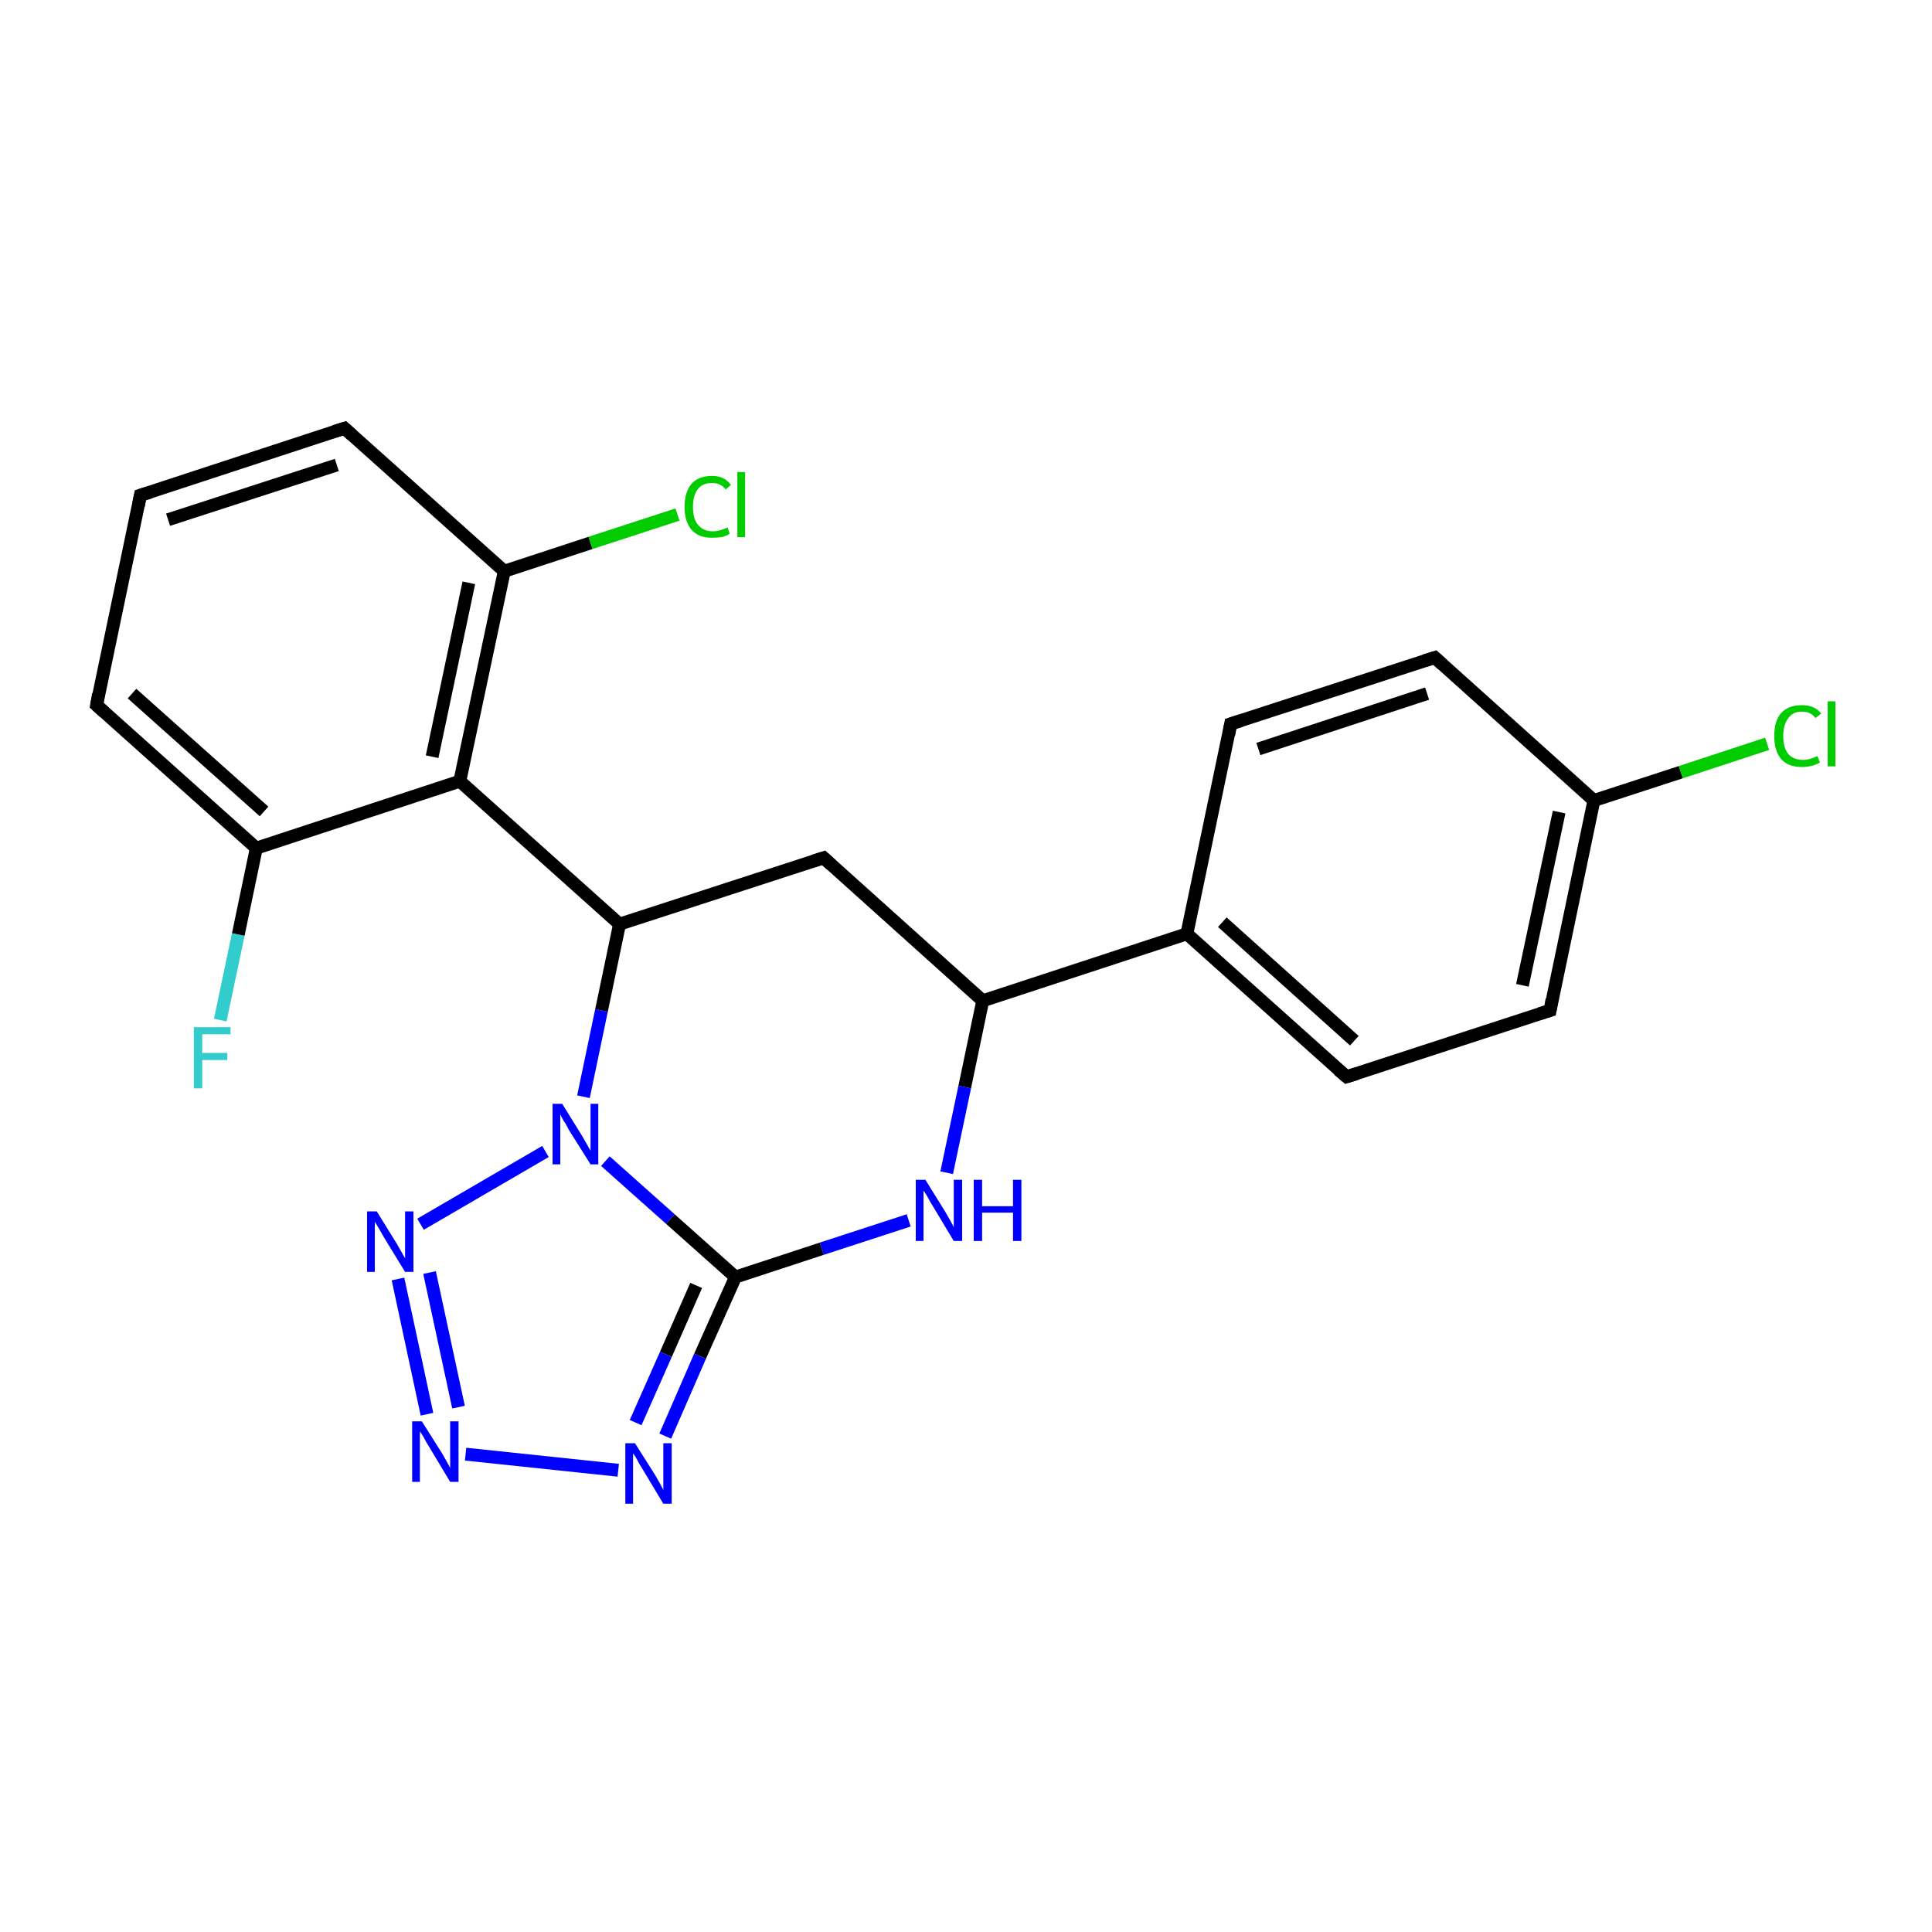 <?xml version='1.0' encoding='iso-8859-1'?>
<svg version='1.1' baseProfile='full'
              xmlns='http://www.w3.org/2000/svg'
                      xmlns:rdkit='http://www.rdkit.org/xml'
                      xmlns:xlink='http://www.w3.org/1999/xlink'
                  xml:space='preserve'
width='300px' height='300px' viewBox='0 0 300 300'>
<!-- END OF HEADER -->
<rect style='opacity:1.0;fill:#FFFFFF;stroke:none' width='300.0' height='300.0' x='0.0' y='0.0'> </rect>
<path class='bond-0 atom-0 atom-1' d='M 34.2,158.4 L 37.0,145.1' style='fill:none;fill-rule:evenodd;stroke:#33CCCC;stroke-width:2.0px;stroke-linecap:butt;stroke-linejoin:miter;stroke-opacity:1' />
<path class='bond-0 atom-0 atom-1' d='M 37.0,145.1 L 39.8,131.7' style='fill:none;fill-rule:evenodd;stroke:#000000;stroke-width:2.0px;stroke-linecap:butt;stroke-linejoin:miter;stroke-opacity:1' />
<path class='bond-1 atom-1 atom-2' d='M 39.8,131.7 L 15.0,109.5' style='fill:none;fill-rule:evenodd;stroke:#000000;stroke-width:2.0px;stroke-linecap:butt;stroke-linejoin:miter;stroke-opacity:1' />
<path class='bond-1 atom-1 atom-2' d='M 41.0,126.0 L 20.5,107.7' style='fill:none;fill-rule:evenodd;stroke:#000000;stroke-width:2.0px;stroke-linecap:butt;stroke-linejoin:miter;stroke-opacity:1' />
<path class='bond-2 atom-2 atom-3' d='M 15.0,109.5 L 21.8,76.9' style='fill:none;fill-rule:evenodd;stroke:#000000;stroke-width:2.0px;stroke-linecap:butt;stroke-linejoin:miter;stroke-opacity:1' />
<path class='bond-3 atom-3 atom-4' d='M 21.8,76.9 L 53.5,66.5' style='fill:none;fill-rule:evenodd;stroke:#000000;stroke-width:2.0px;stroke-linecap:butt;stroke-linejoin:miter;stroke-opacity:1' />
<path class='bond-3 atom-3 atom-4' d='M 26.1,80.7 L 52.3,72.2' style='fill:none;fill-rule:evenodd;stroke:#000000;stroke-width:2.0px;stroke-linecap:butt;stroke-linejoin:miter;stroke-opacity:1' />
<path class='bond-4 atom-4 atom-5' d='M 53.5,66.5 L 78.3,88.7' style='fill:none;fill-rule:evenodd;stroke:#000000;stroke-width:2.0px;stroke-linecap:butt;stroke-linejoin:miter;stroke-opacity:1' />
<path class='bond-5 atom-5 atom-6' d='M 78.3,88.7 L 91.7,84.3' style='fill:none;fill-rule:evenodd;stroke:#000000;stroke-width:2.0px;stroke-linecap:butt;stroke-linejoin:miter;stroke-opacity:1' />
<path class='bond-5 atom-5 atom-6' d='M 91.7,84.3 L 105.2,79.9' style='fill:none;fill-rule:evenodd;stroke:#00CC00;stroke-width:2.0px;stroke-linecap:butt;stroke-linejoin:miter;stroke-opacity:1' />
<path class='bond-6 atom-5 atom-7' d='M 78.3,88.7 L 71.4,121.3' style='fill:none;fill-rule:evenodd;stroke:#000000;stroke-width:2.0px;stroke-linecap:butt;stroke-linejoin:miter;stroke-opacity:1' />
<path class='bond-6 atom-5 atom-7' d='M 72.8,90.5 L 67.1,117.5' style='fill:none;fill-rule:evenodd;stroke:#000000;stroke-width:2.0px;stroke-linecap:butt;stroke-linejoin:miter;stroke-opacity:1' />
<path class='bond-7 atom-7 atom-8' d='M 71.4,121.3 L 96.2,143.5' style='fill:none;fill-rule:evenodd;stroke:#000000;stroke-width:2.0px;stroke-linecap:butt;stroke-linejoin:miter;stroke-opacity:1' />
<path class='bond-8 atom-8 atom-9' d='M 96.2,143.5 L 127.9,133.2' style='fill:none;fill-rule:evenodd;stroke:#000000;stroke-width:2.0px;stroke-linecap:butt;stroke-linejoin:miter;stroke-opacity:1' />
<path class='bond-9 atom-9 atom-10' d='M 127.9,133.2 L 152.6,155.4' style='fill:none;fill-rule:evenodd;stroke:#000000;stroke-width:2.0px;stroke-linecap:butt;stroke-linejoin:miter;stroke-opacity:1' />
<path class='bond-10 atom-10 atom-11' d='M 152.6,155.4 L 184.3,145.0' style='fill:none;fill-rule:evenodd;stroke:#000000;stroke-width:2.0px;stroke-linecap:butt;stroke-linejoin:miter;stroke-opacity:1' />
<path class='bond-11 atom-11 atom-12' d='M 184.3,145.0 L 209.1,167.2' style='fill:none;fill-rule:evenodd;stroke:#000000;stroke-width:2.0px;stroke-linecap:butt;stroke-linejoin:miter;stroke-opacity:1' />
<path class='bond-11 atom-11 atom-12' d='M 189.8,143.2 L 210.3,161.6' style='fill:none;fill-rule:evenodd;stroke:#000000;stroke-width:2.0px;stroke-linecap:butt;stroke-linejoin:miter;stroke-opacity:1' />
<path class='bond-12 atom-12 atom-13' d='M 209.1,167.2 L 240.7,156.9' style='fill:none;fill-rule:evenodd;stroke:#000000;stroke-width:2.0px;stroke-linecap:butt;stroke-linejoin:miter;stroke-opacity:1' />
<path class='bond-13 atom-13 atom-14' d='M 240.7,156.9 L 247.5,124.3' style='fill:none;fill-rule:evenodd;stroke:#000000;stroke-width:2.0px;stroke-linecap:butt;stroke-linejoin:miter;stroke-opacity:1' />
<path class='bond-13 atom-13 atom-14' d='M 236.4,153.0 L 242.1,126.1' style='fill:none;fill-rule:evenodd;stroke:#000000;stroke-width:2.0px;stroke-linecap:butt;stroke-linejoin:miter;stroke-opacity:1' />
<path class='bond-14 atom-14 atom-15' d='M 247.5,124.3 L 261.0,119.9' style='fill:none;fill-rule:evenodd;stroke:#000000;stroke-width:2.0px;stroke-linecap:butt;stroke-linejoin:miter;stroke-opacity:1' />
<path class='bond-14 atom-14 atom-15' d='M 261.0,119.9 L 274.4,115.5' style='fill:none;fill-rule:evenodd;stroke:#00CC00;stroke-width:2.0px;stroke-linecap:butt;stroke-linejoin:miter;stroke-opacity:1' />
<path class='bond-15 atom-14 atom-16' d='M 247.5,124.3 L 222.8,102.1' style='fill:none;fill-rule:evenodd;stroke:#000000;stroke-width:2.0px;stroke-linecap:butt;stroke-linejoin:miter;stroke-opacity:1' />
<path class='bond-16 atom-16 atom-17' d='M 222.8,102.1 L 191.1,112.4' style='fill:none;fill-rule:evenodd;stroke:#000000;stroke-width:2.0px;stroke-linecap:butt;stroke-linejoin:miter;stroke-opacity:1' />
<path class='bond-16 atom-16 atom-17' d='M 221.6,107.7 L 195.4,116.3' style='fill:none;fill-rule:evenodd;stroke:#000000;stroke-width:2.0px;stroke-linecap:butt;stroke-linejoin:miter;stroke-opacity:1' />
<path class='bond-17 atom-10 atom-18' d='M 152.6,155.4 L 149.8,168.8' style='fill:none;fill-rule:evenodd;stroke:#000000;stroke-width:2.0px;stroke-linecap:butt;stroke-linejoin:miter;stroke-opacity:1' />
<path class='bond-17 atom-10 atom-18' d='M 149.8,168.8 L 147.0,182.1' style='fill:none;fill-rule:evenodd;stroke:#0000FF;stroke-width:2.0px;stroke-linecap:butt;stroke-linejoin:miter;stroke-opacity:1' />
<path class='bond-18 atom-18 atom-19' d='M 141.1,189.5 L 127.6,193.9' style='fill:none;fill-rule:evenodd;stroke:#0000FF;stroke-width:2.0px;stroke-linecap:butt;stroke-linejoin:miter;stroke-opacity:1' />
<path class='bond-18 atom-18 atom-19' d='M 127.6,193.9 L 114.2,198.3' style='fill:none;fill-rule:evenodd;stroke:#000000;stroke-width:2.0px;stroke-linecap:butt;stroke-linejoin:miter;stroke-opacity:1' />
<path class='bond-19 atom-19 atom-20' d='M 114.2,198.3 L 108.7,210.6' style='fill:none;fill-rule:evenodd;stroke:#000000;stroke-width:2.0px;stroke-linecap:butt;stroke-linejoin:miter;stroke-opacity:1' />
<path class='bond-19 atom-19 atom-20' d='M 108.7,210.6 L 103.3,223.0' style='fill:none;fill-rule:evenodd;stroke:#0000FF;stroke-width:2.0px;stroke-linecap:butt;stroke-linejoin:miter;stroke-opacity:1' />
<path class='bond-19 atom-19 atom-20' d='M 108.1,199.6 L 103.4,210.3' style='fill:none;fill-rule:evenodd;stroke:#000000;stroke-width:2.0px;stroke-linecap:butt;stroke-linejoin:miter;stroke-opacity:1' />
<path class='bond-19 atom-19 atom-20' d='M 103.4,210.3 L 98.7,220.9' style='fill:none;fill-rule:evenodd;stroke:#0000FF;stroke-width:2.0px;stroke-linecap:butt;stroke-linejoin:miter;stroke-opacity:1' />
<path class='bond-20 atom-20 atom-21' d='M 96.0,228.3 L 72.3,225.8' style='fill:none;fill-rule:evenodd;stroke:#0000FF;stroke-width:2.0px;stroke-linecap:butt;stroke-linejoin:miter;stroke-opacity:1' />
<path class='bond-21 atom-21 atom-22' d='M 66.3,219.6 L 61.8,198.6' style='fill:none;fill-rule:evenodd;stroke:#0000FF;stroke-width:2.0px;stroke-linecap:butt;stroke-linejoin:miter;stroke-opacity:1' />
<path class='bond-21 atom-21 atom-22' d='M 71.2,218.5 L 66.7,197.6' style='fill:none;fill-rule:evenodd;stroke:#0000FF;stroke-width:2.0px;stroke-linecap:butt;stroke-linejoin:miter;stroke-opacity:1' />
<path class='bond-22 atom-22 atom-23' d='M 65.3,190.1 L 84.7,178.8' style='fill:none;fill-rule:evenodd;stroke:#0000FF;stroke-width:2.0px;stroke-linecap:butt;stroke-linejoin:miter;stroke-opacity:1' />
<path class='bond-23 atom-7 atom-1' d='M 71.4,121.3 L 39.8,131.7' style='fill:none;fill-rule:evenodd;stroke:#000000;stroke-width:2.0px;stroke-linecap:butt;stroke-linejoin:miter;stroke-opacity:1' />
<path class='bond-24 atom-23 atom-8' d='M 90.6,170.3 L 93.4,156.9' style='fill:none;fill-rule:evenodd;stroke:#0000FF;stroke-width:2.0px;stroke-linecap:butt;stroke-linejoin:miter;stroke-opacity:1' />
<path class='bond-24 atom-23 atom-8' d='M 93.4,156.9 L 96.2,143.5' style='fill:none;fill-rule:evenodd;stroke:#000000;stroke-width:2.0px;stroke-linecap:butt;stroke-linejoin:miter;stroke-opacity:1' />
<path class='bond-25 atom-17 atom-11' d='M 191.1,112.4 L 184.3,145.0' style='fill:none;fill-rule:evenodd;stroke:#000000;stroke-width:2.0px;stroke-linecap:butt;stroke-linejoin:miter;stroke-opacity:1' />
<path class='bond-26 atom-23 atom-19' d='M 94.0,180.3 L 104.1,189.3' style='fill:none;fill-rule:evenodd;stroke:#0000FF;stroke-width:2.0px;stroke-linecap:butt;stroke-linejoin:miter;stroke-opacity:1' />
<path class='bond-26 atom-23 atom-19' d='M 104.1,189.3 L 114.2,198.3' style='fill:none;fill-rule:evenodd;stroke:#000000;stroke-width:2.0px;stroke-linecap:butt;stroke-linejoin:miter;stroke-opacity:1' />
<path d='M 16.2,110.6 L 15.0,109.5 L 15.3,107.8' style='fill:none;stroke:#000000;stroke-width:2.0px;stroke-linecap:butt;stroke-linejoin:miter;stroke-miterlimit:10;stroke-opacity:1;' />
<path d='M 21.5,78.5 L 21.8,76.9 L 23.4,76.4' style='fill:none;stroke:#000000;stroke-width:2.0px;stroke-linecap:butt;stroke-linejoin:miter;stroke-miterlimit:10;stroke-opacity:1;' />
<path d='M 51.9,67.0 L 53.5,66.5 L 54.7,67.6' style='fill:none;stroke:#000000;stroke-width:2.0px;stroke-linecap:butt;stroke-linejoin:miter;stroke-miterlimit:10;stroke-opacity:1;' />
<path d='M 126.3,133.7 L 127.9,133.2 L 129.1,134.3' style='fill:none;stroke:#000000;stroke-width:2.0px;stroke-linecap:butt;stroke-linejoin:miter;stroke-miterlimit:10;stroke-opacity:1;' />
<path d='M 207.8,166.1 L 209.1,167.2 L 210.7,166.7' style='fill:none;stroke:#000000;stroke-width:2.0px;stroke-linecap:butt;stroke-linejoin:miter;stroke-miterlimit:10;stroke-opacity:1;' />
<path d='M 239.1,157.4 L 240.7,156.9 L 241.0,155.2' style='fill:none;stroke:#000000;stroke-width:2.0px;stroke-linecap:butt;stroke-linejoin:miter;stroke-miterlimit:10;stroke-opacity:1;' />
<path d='M 224.0,103.2 L 222.8,102.1 L 221.2,102.6' style='fill:none;stroke:#000000;stroke-width:2.0px;stroke-linecap:butt;stroke-linejoin:miter;stroke-miterlimit:10;stroke-opacity:1;' />
<path d='M 192.7,111.9 L 191.1,112.4 L 190.8,114.1' style='fill:none;stroke:#000000;stroke-width:2.0px;stroke-linecap:butt;stroke-linejoin:miter;stroke-miterlimit:10;stroke-opacity:1;' />
<path class='atom-0' d='M 30.1 159.5
L 35.8 159.5
L 35.8 160.6
L 31.4 160.6
L 31.4 163.5
L 35.3 163.5
L 35.3 164.6
L 31.4 164.6
L 31.4 169.0
L 30.1 169.0
L 30.1 159.5
' fill='#33CCCC'/>
<path class='atom-6' d='M 106.3 78.7
Q 106.3 76.4, 107.4 75.1
Q 108.5 73.9, 110.6 73.9
Q 112.5 73.9, 113.5 75.3
L 112.7 76.0
Q 111.9 75.0, 110.6 75.0
Q 109.1 75.0, 108.4 75.9
Q 107.6 76.9, 107.6 78.7
Q 107.6 80.6, 108.4 81.5
Q 109.2 82.5, 110.7 82.5
Q 111.7 82.5, 113.0 81.9
L 113.3 82.9
Q 112.8 83.2, 112.1 83.4
Q 111.3 83.5, 110.5 83.5
Q 108.5 83.5, 107.4 82.3
Q 106.3 81.0, 106.3 78.7
' fill='#00CC00'/>
<path class='atom-6' d='M 114.5 73.3
L 115.7 73.3
L 115.7 83.4
L 114.5 83.4
L 114.5 73.3
' fill='#00CC00'/>
<path class='atom-15' d='M 275.5 114.3
Q 275.5 111.9, 276.6 110.7
Q 277.7 109.5, 279.8 109.5
Q 281.8 109.5, 282.8 110.8
L 281.9 111.5
Q 281.2 110.5, 279.8 110.5
Q 278.4 110.5, 277.7 111.5
Q 276.9 112.5, 276.9 114.3
Q 276.9 116.1, 277.7 117.1
Q 278.5 118.0, 280.0 118.0
Q 281.0 118.0, 282.2 117.4
L 282.6 118.4
Q 282.1 118.7, 281.4 118.9
Q 280.6 119.1, 279.8 119.1
Q 277.7 119.1, 276.6 117.9
Q 275.5 116.6, 275.5 114.3
' fill='#00CC00'/>
<path class='atom-15' d='M 283.8 108.9
L 285.0 108.9
L 285.0 119.0
L 283.8 119.0
L 283.8 108.9
' fill='#00CC00'/>
<path class='atom-18' d='M 143.7 183.2
L 146.8 188.2
Q 147.1 188.7, 147.6 189.6
Q 148.1 190.5, 148.1 190.6
L 148.1 183.2
L 149.4 183.2
L 149.4 192.7
L 148.1 192.7
L 144.8 187.2
Q 144.4 186.6, 144.0 185.8
Q 143.6 185.1, 143.4 184.9
L 143.4 192.7
L 142.2 192.7
L 142.2 183.2
L 143.7 183.2
' fill='#0000FF'/>
<path class='atom-18' d='M 151.2 183.2
L 152.5 183.2
L 152.5 187.3
L 157.3 187.3
L 157.3 183.2
L 158.6 183.2
L 158.6 192.7
L 157.3 192.7
L 157.3 188.3
L 152.5 188.3
L 152.5 192.7
L 151.2 192.7
L 151.2 183.2
' fill='#0000FF'/>
<path class='atom-20' d='M 98.6 224.1
L 101.7 229.0
Q 102.0 229.5, 102.5 230.4
Q 103.0 231.3, 103.0 231.4
L 103.0 224.1
L 104.3 224.1
L 104.3 233.5
L 103.0 233.5
L 99.7 228.0
Q 99.3 227.4, 98.9 226.6
Q 98.5 225.9, 98.3 225.7
L 98.3 233.5
L 97.1 233.5
L 97.1 224.1
L 98.6 224.1
' fill='#0000FF'/>
<path class='atom-21' d='M 65.5 220.7
L 68.6 225.6
Q 68.9 226.1, 69.4 227.0
Q 69.9 227.9, 69.9 228.0
L 69.9 220.7
L 71.2 220.7
L 71.2 230.1
L 69.9 230.1
L 66.6 224.6
Q 66.2 224.0, 65.8 223.2
Q 65.4 222.5, 65.2 222.3
L 65.2 230.1
L 64.0 230.1
L 64.0 220.7
L 65.5 220.7
' fill='#0000FF'/>
<path class='atom-22' d='M 58.5 188.1
L 61.6 193.1
Q 61.9 193.6, 62.4 194.5
Q 62.9 195.4, 62.9 195.4
L 62.9 188.1
L 64.2 188.1
L 64.2 197.5
L 62.9 197.5
L 59.6 192.1
Q 59.2 191.4, 58.8 190.7
Q 58.4 190.0, 58.2 189.7
L 58.2 197.5
L 57.0 197.5
L 57.0 188.1
L 58.5 188.1
' fill='#0000FF'/>
<path class='atom-23' d='M 87.3 171.4
L 90.4 176.4
Q 90.7 176.9, 91.2 177.8
Q 91.7 178.7, 91.7 178.7
L 91.7 171.4
L 92.9 171.4
L 92.9 180.8
L 91.7 180.8
L 88.3 175.4
Q 88.0 174.7, 87.5 174.0
Q 87.1 173.3, 87.0 173.0
L 87.0 180.8
L 85.8 180.8
L 85.8 171.4
L 87.3 171.4
' fill='#0000FF'/>
</svg>
